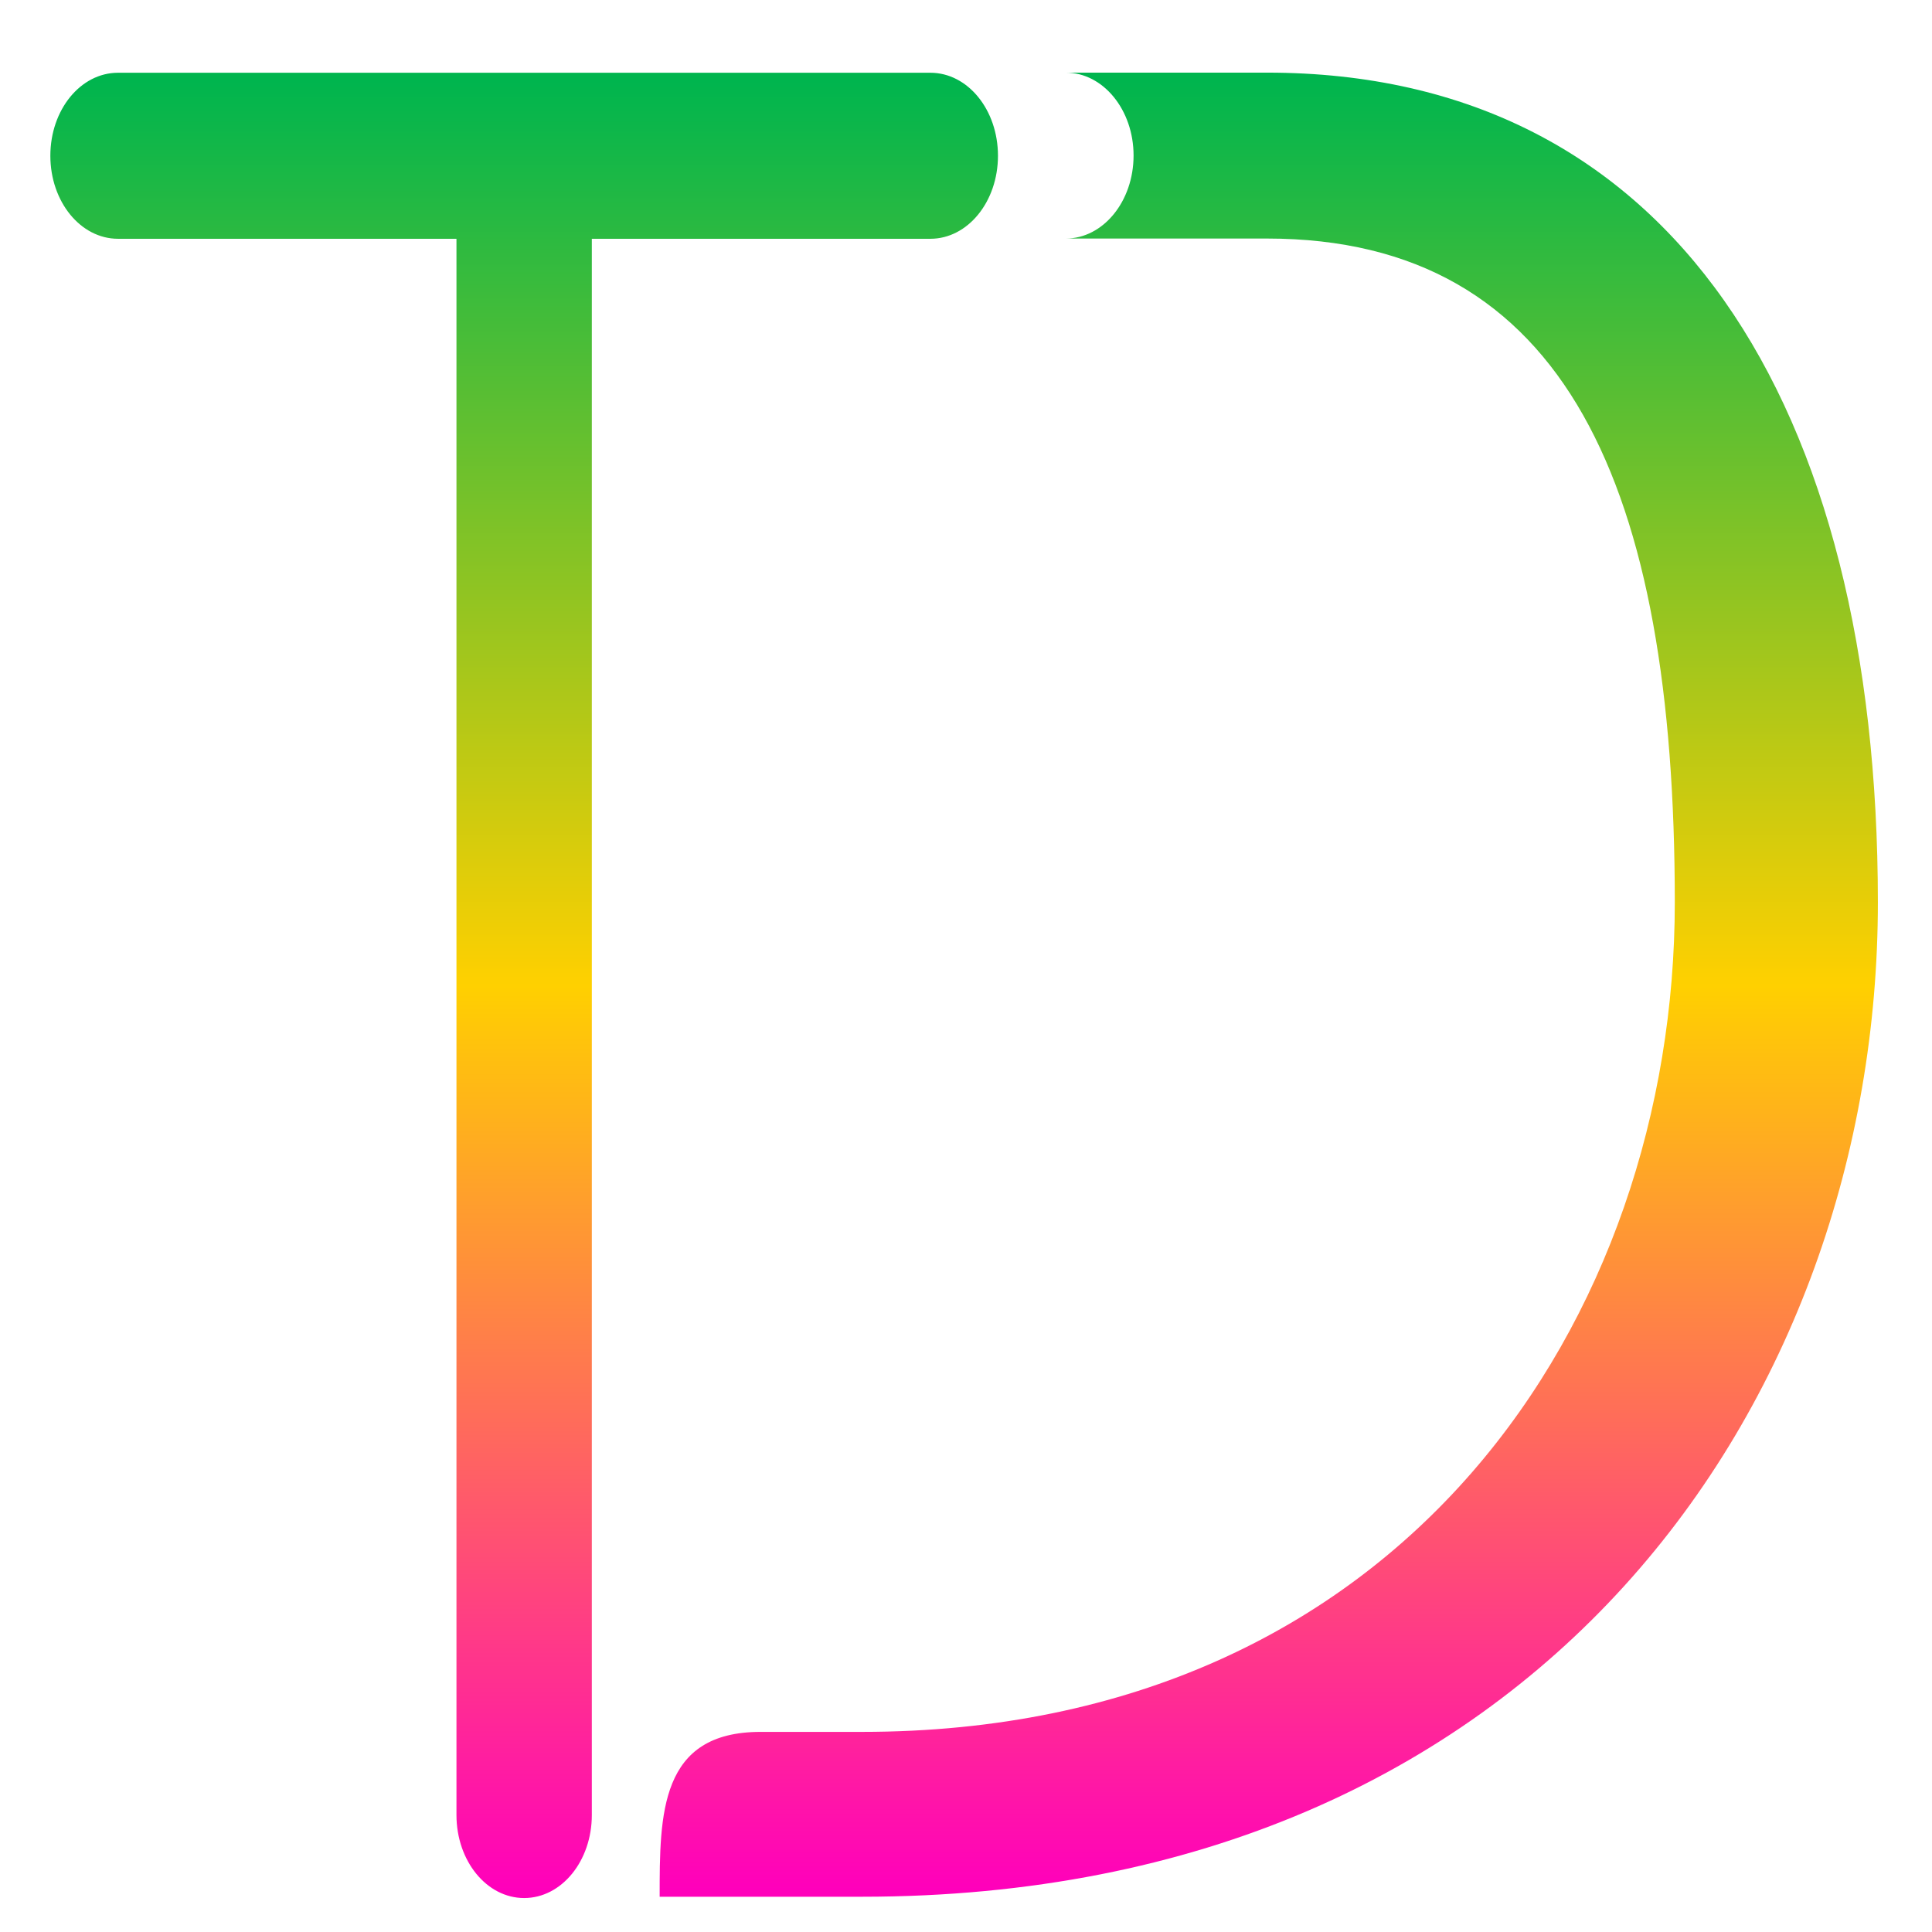 <svg xmlns="http://www.w3.org/2000/svg" xmlns:xlink="http://www.w3.org/1999/xlink" width="64" height="64" viewBox="0 0 64 64" version="1.1"><defs><linearGradient id="linear0" x1="0%" x2="0%" y1="0%" y2="100%"><stop offset="0%" style="stop-color:#00b54e; stop-opacity:1"/><stop offset="50%" style="stop-color:#ffd000; stop-opacity:1"/><stop offset="100%" style="stop-color:#ff00bb; stop-opacity:1"/></linearGradient></defs><g id="surface1"><path style=" stroke:none;fill-rule:nonzero;fill:url(#linear0);" d="M 35.305 2.406 C 36.543 2.406 37.551 3.637 37.551 5.152 C 37.551 6.672 36.543 7.902 35.305 7.902 L 41.973 7.902 C 51.875 7.902 55.48 16.152 55.48 29.891 C 55.48 43.633 46.516 57.371 28.551 57.371 L 25.195 57.371 C 21.852 57.371 21.852 60.098 21.852 62.832 L 28.551 62.832 C 50.996 62.832 62.207 46.387 62.207 29.891 C 62.207 13.402 55.387 2.406 41.973 2.406 Z M 3.91 2.41 C 2.668 2.41 1.668 3.637 1.668 5.16 C 1.668 6.68 2.668 7.91 3.91 7.91 L 15.121 7.91 L 15.121 60.125 C 15.121 61.645 16.121 62.875 17.363 62.875 C 18.605 62.875 19.605 61.645 19.605 60.125 L 19.605 7.91 L 30.82 7.91 C 32.059 7.91 33.059 6.68 33.059 5.16 C 33.059 3.637 32.059 2.41 30.82 2.41 Z M 3.91 2.41 "/></g></svg>
